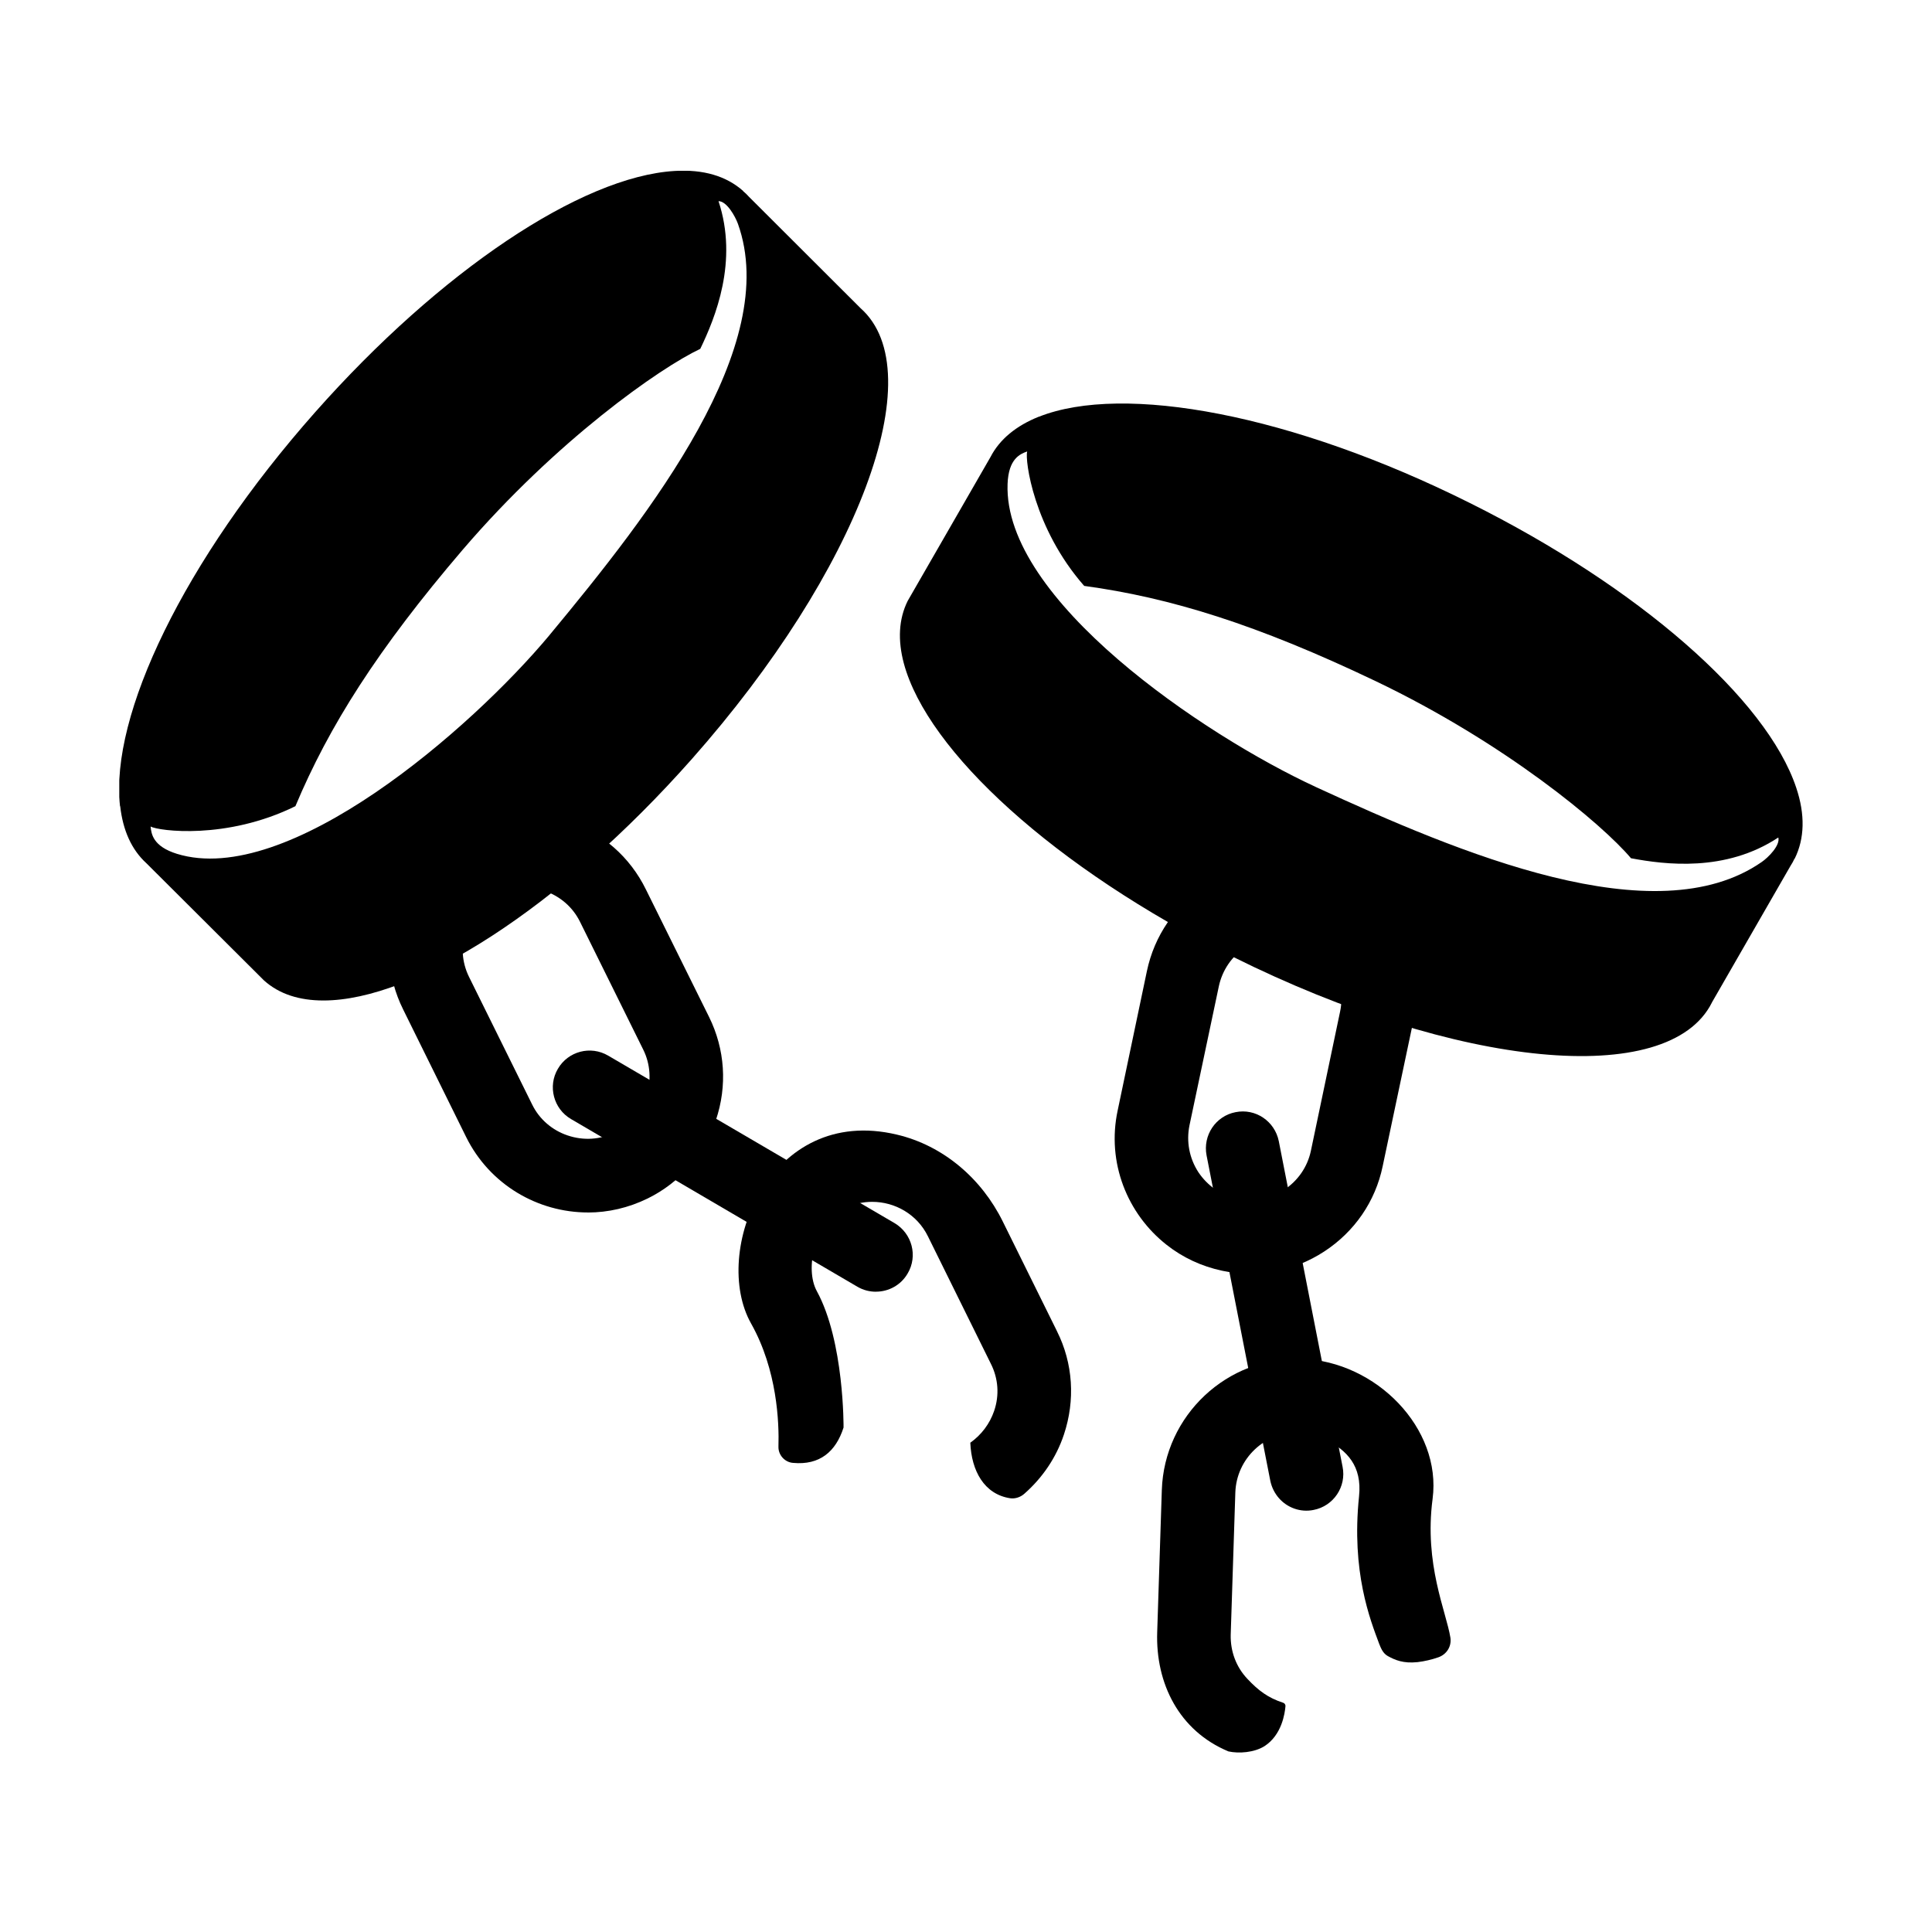 <?xml version="1.0" encoding="UTF-8" standalone="no"?>
<!-- Created with Inkscape (http://www.inkscape.org/) -->

<svg
   width="100mm"
   height="100mm"
   viewBox="0 0 100 100"
   version="1.1"
   id="svg17343"
   sodipodi:docname="39_Shackles.svg"
   inkscape:version="1.1.1 (3bf5ae0d25, 2021-09-20)"
   xmlns:inkscape="http://www.inkscape.org/namespaces/inkscape"
   xmlns:sodipodi="http://sodipodi.sourceforge.net/DTD/sodipodi-0.dtd"
   xmlns="http://www.w3.org/2000/svg"
   xmlns:svg="http://www.w3.org/2000/svg">
  <sodipodi:namedview
     id="namedview17345"
     pagecolor="#ffffff"
     bordercolor="#666666"
     borderopacity="1.0"
     inkscape:pageshadow="2"
     inkscape:pageopacity="0.0"
     inkscape:pagecheckerboard="0"
     inkscape:document-units="mm"
     showgrid="false"
     inkscape:zoom="1.6090175"
     inkscape:cx="197.01463"
     inkscape:cy="211.93057"
     inkscape:window-width="1852"
     inkscape:window-height="1025"
     inkscape:window-x="0"
     inkscape:window-y="0"
     inkscape:window-maximized="1"
     inkscape:current-layer="layer1" />
  <defs
     id="defs17340">
    <clipPath
       id="clip112">
      <path
         d="m 824,583.191 h 6.316 V 593 H 824 Z m 0,0"
         id="path4006" />
    </clipPath>
    <clipPath
       id="clip113">
      <path
         d="M 806.875,598 H 824 v 20.109 h -17.125 z m 0,0"
         id="path4009" />
    </clipPath>
    <clipPath
       id="clip105">
      <path
         d="m 861,583.191 h 11 v 34.762 h -11 z m 0,0"
         id="path3985" />
    </clipPath>
    <clipPath
       id="clip106">
      <path
         d="m 871,583.191 h 6 V 603 h -6 z m 0,0"
         id="path3988" />
    </clipPath>
    <clipPath
       id="clip107">
      <path
         d="m 871,588 h 13 v 29.953 h -13 z m 0,0"
         id="path3991" />
    </clipPath>
    <clipPath
       id="clip108">
      <path
         d="m 877,598 h 9.496 v 19.953 H 877 Z m 0,0"
         id="path3994" />
    </clipPath>
    <clipPath
       id="clip109">
      <path
         d="M 858.797,601 H 869 v 16 h -10.203 z m 0,0"
         id="path3997" />
    </clipPath>
    <clipPath
       id="clip118">
      <path
         d="m 707,634.738 h 12 V 654 h -12 z m 0,0"
         id="path4024" />
    </clipPath>
    <clipPath
       id="clip119">
      <path
         d="m 714,647 h 11.211 v 9 H 714 Z m 0,0"
         id="path4027" />
    </clipPath>
    <clipPath
       id="clip120">
      <path
         d="m 708,656 h 15 v 12.613 h -15 z m 0,0"
         id="path4030" />
    </clipPath>
    <clipPath
       id="clip121">
      <path
         d="M 698.836,644 H 710 v 17 h -11.164 z m 0,0"
         id="path4033" />
    </clipPath>
    <clipPath
       id="clip122">
      <path
         d="m 764,636.473 h 3 v 32.41 h -3 z m 0,0"
         id="path4036" />
    </clipPath>
    <clipPath
       id="clip123">
      <path
         d="m 749.227,651 h 32.414 v 3 h -32.414 z m 0,0"
         id="path4039" />
    </clipPath>
    <clipPath
       id="clip124">
      <path
         d="m 802.723,637.094 h 31.75 v 30.527 h -31.75 z m 0,0"
         id="path4042" />
    </clipPath>
    <clipPath
       id="clip110">
      <path
         d="m 855.957,636.797 h 33.375 v 29.633 h -33.375 z m 0,0"
         id="path4000" />
    </clipPath>
    <clipPath
       id="clip111">
      <path
         d="m 698.836,683.801 h 28.754 v 33.121 h -28.754 z m 0,0"
         id="path4003" />
    </clipPath>
    <clipPath
       id="clip100">
      <path
         d="M 751.633,686 H 771 v 23 h -19.367 z m 0,0"
         id="path3970" />
    </clipPath>
    <clipPath
       id="clip101">
      <path
         d="m 759,685.801 h 5 V 698 h -5 z m 0,0"
         id="path3973" />
    </clipPath>
    <clipPath
       id="clip102">
      <path
         d="M 751.633,693 H 757 v 7 h -5.367 z m 0,0"
         id="path3976" />
    </clipPath>
    <clipPath
       id="clip103">
      <path
         d="m 755,704 h 24 v 11.664 h -24 z m 0,0"
         id="path3979" />
    </clipPath>
    <clipPath
       id="clip104">
      <path
         d="m 773,700 h 8.234 v 6 H 773 Z m 0,0"
         id="path3982" />
    </clipPath>
    <clipPath
       id="clip114">
      <path
         d="M 802.723,685.648 H 819 V 703 h -16.277 z m 0,0"
         id="path4012" />
    </clipPath>
    <clipPath
       id="clip115">
      <path
         d="m 823,709 h 7 v 8.816 h -7 z m 0,0"
         id="path4015" />
    </clipPath>
    <clipPath
       id="clip116">
      <path
         d="m 818,690 h 18.957 v 14 H 818 Z m 0,0"
         id="path4018" />
    </clipPath>
  </defs>
  <g
     inkscape:label="Layer 1"
     inkscape:groupmode="layer"
     id="layer1">
    <g
       id="g21734"
       transform="matrix(2.545,0,0,2.545,-2036.756,-1736.133)">
      <g
         clip-path="url(#clip114)"
         clip-rule="nonzero"
         id="g15554">
        <path
           style="fill:#000000;fill-opacity:1;fill-rule:nonzero;stroke:none"
           d="m 811.477,695.086 c -1.609,1.93 -5.332,5.148 -7.582,4.453 -0.488,-0.152 -0.52,-0.406 -0.535,-0.555 0.16,0.09 1.543,0.277 2.945,-0.414 0.684,-1.629 1.672,-3.191 3.402,-5.215 1.902,-2.219 4.004,-3.695 4.832,-4.086 0.305,-0.633 0.777,-1.781 0.371,-3.004 0.168,0 0.34,0.309 0.395,0.461 0.887,2.48 -1.77,5.879 -3.828,8.359 m 6.324,-6.641 -2.27,-2.266 c -0.039,-0.043 -0.078,-0.082 -0.121,-0.117 0,-0.004 0,-0.004 0,-0.004 -0.344,-0.305 -0.812,-0.441 -1.391,-0.406 -1.902,0.113 -4.773,2.039 -7.312,4.906 -2.676,3.023 -4.176,6.172 -3.969,8.012 0,0 0.004,0.004 0.004,0.004 0.055,0.488 0.23,0.883 0.535,1.16 l 2.391,2.383 c 0.309,0.277 0.719,0.406 1.207,0.406 1.848,0 4.805,-1.875 7.492,-4.91 3.395,-3.836 4.898,-7.867 3.434,-9.168"
           id="path15552" />
      </g>
      <path
         style="fill:#000000;fill-opacity:1;fill-rule:nonzero;stroke:none"
         d="m 810.961,700.223 c -0.191,0 -0.379,0.043 -0.555,0.129 -0.297,0.148 -0.523,0.406 -0.633,0.727 -0.105,0.32 -0.086,0.66 0.062,0.961 l 1.285,2.598 c 0.145,0.297 0.406,0.523 0.723,0.629 0.324,0.109 0.664,0.086 0.961,-0.062 0.301,-0.145 0.527,-0.406 0.637,-0.723 0.105,-0.32 0.086,-0.664 -0.062,-0.961 l -1.285,-2.598 c -0.148,-0.301 -0.406,-0.523 -0.727,-0.633 -0.133,-0.043 -0.27,-0.066 -0.406,-0.066 m 1.293,6.609 c -1.016,0 -1.996,-0.562 -2.477,-1.535 l -1.281,-2.594 c -0.328,-0.66 -0.375,-1.406 -0.137,-2.105 0.234,-0.695 0.727,-1.262 1.383,-1.586 0.66,-0.324 1.406,-0.375 2.105,-0.141 0.699,0.238 1.262,0.73 1.586,1.391 l 1.285,2.594 c 0.324,0.656 0.375,1.402 0.137,2.102 -0.234,0.699 -0.727,1.266 -1.387,1.59 -0.391,0.191 -0.805,0.285 -1.215,0.285"
         id="path15556" />
      <path
         style="fill:#000000;fill-opacity:1;fill-rule:nonzero;stroke:none"
         d="m 821.793,709.246 -1.102,-2.23 c -0.43,-0.871 -1.207,-1.543 -2.152,-1.766 -2.605,-0.621 -3.785,2.395 -2.965,3.844 0.531,0.945 0.57,2.012 0.555,2.504 -0.004,0.168 0.129,0.316 0.297,0.328 0.543,0.051 0.871,-0.23 1.027,-0.719 0,0 0.016,-1.75 -0.543,-2.773 -0.25,-0.457 -0.051,-1.379 0.574,-1.688 0.18,-0.09 0.367,-0.129 0.551,-0.129 0.465,0 0.914,0.254 1.133,0.699 l 1.281,2.594 c 0.152,0.301 0.176,0.641 0.066,0.961 -0.09,0.262 -0.258,0.484 -0.484,0.645 0.023,0.57 0.281,1.047 0.809,1.129 0.105,0.016 0.215,-0.023 0.293,-0.094 0.363,-0.32 0.645,-0.73 0.801,-1.199 0.234,-0.699 0.188,-1.449 -0.141,-2.105"
         id="path15558" />
      <path
         style="fill:#000000;fill-opacity:1;fill-rule:nonzero;stroke:none"
         d="m 818.113,708.445 c -0.129,0 -0.258,-0.031 -0.379,-0.102 l -5.824,-3.41 c -0.355,-0.207 -0.477,-0.668 -0.266,-1.023 0.207,-0.355 0.664,-0.477 1.023,-0.266 l 5.824,3.406 c 0.355,0.211 0.477,0.668 0.266,1.023 -0.137,0.238 -0.387,0.371 -0.645,0.371"
         id="path15560" />
      <path
         style="fill:#000000;fill-opacity:1;fill-rule:nonzero;stroke:none"
         d="m 827.09,701.496 c -0.148,-0.113 -0.32,-0.199 -0.512,-0.238 -0.328,-0.07 -0.664,-0.004 -0.949,0.18 -0.281,0.184 -0.473,0.469 -0.543,0.793 l -0.598,2.832 c -0.066,0.328 -0.004,0.664 0.18,0.949 0.188,0.281 0.469,0.477 0.797,0.543 0.324,0.07 0.66,0.008 0.945,-0.18 0.281,-0.184 0.477,-0.465 0.547,-0.793 l 0.594,-2.832 c 0.07,-0.328 0.004,-0.664 -0.18,-0.945 -0.078,-0.121 -0.172,-0.223 -0.281,-0.309 m -3.066,5.996 c -0.801,-0.629 -1.223,-1.676 -0.996,-2.734 l 0.594,-2.832 c 0.152,-0.723 0.574,-1.336 1.191,-1.742 0.617,-0.402 1.355,-0.539 2.07,-0.391 0.723,0.152 1.34,0.574 1.742,1.191 0.402,0.621 0.539,1.355 0.391,2.074 l -0.598,2.832 c -0.148,0.719 -0.574,1.336 -1.191,1.738 -0.617,0.402 -1.352,0.543 -2.07,0.391 -0.426,-0.09 -0.812,-0.273 -1.133,-0.527"
         id="path15562" />
      <g
         clip-path="url(#clip115)"
         clip-rule="nonzero"
         id="g15566">
        <path
           style="fill:#000000;fill-opacity:1;fill-rule:nonzero;stroke:none"
           d="m 826.77,709.809 c -1.52,-0.047 -2.793,1.152 -2.844,2.668 l -0.094,2.891 c -0.035,1.043 0.445,2.008 1.449,2.426 0.215,0.047 0.523,0.023 0.73,-0.105 0.355,-0.227 0.418,-0.668 0.43,-0.82 0,-0.031 -0.023,-0.059 -0.051,-0.066 -0.301,-0.098 -0.5,-0.246 -0.723,-0.484 -0.23,-0.242 -0.348,-0.562 -0.34,-0.898 l 0.094,-2.891 c 0.023,-0.695 0.605,-1.242 1.297,-1.223 0.203,0.008 0.391,0.059 0.555,0.148 0.41,0.219 0.73,0.523 0.664,1.152 -0.16,1.539 0.227,2.508 0.41,3 0.039,0.098 0.078,0.191 0.172,0.246 0.148,0.082 0.316,0.156 0.609,0.125 0.137,-0.016 0.289,-0.051 0.422,-0.098 0.168,-0.059 0.27,-0.219 0.246,-0.395 -0.086,-0.539 -0.539,-1.496 -0.363,-2.828 0.188,-1.434 -1.148,-2.797 -2.664,-2.848"
           id="path15564" />
      </g>
      <path
         style="fill:#000000;fill-opacity:1;fill-rule:nonzero;stroke:none"
         d="m 826.309,712.645 c -0.086,-0.098 -0.148,-0.219 -0.176,-0.352 l -1.297,-6.621 c -0.078,-0.406 0.184,-0.801 0.59,-0.879 0.406,-0.082 0.797,0.184 0.879,0.59 l 1.297,6.621 c 0.082,0.406 -0.184,0.801 -0.59,0.879 -0.27,0.055 -0.535,-0.047 -0.703,-0.238"
         id="path15568" />
      <g
         clip-path="url(#clip116)"
         clip-rule="nonzero"
         id="g15572">
        <path
           style="fill:#000000;fill-opacity:1;fill-rule:nonzero;stroke:none"
           d="m 827.059,698.18 c -2.285,-1.055 -6.359,-3.812 -6.27,-6.164 0.019,-0.512 0.254,-0.609 0.398,-0.66 -0.047,0.176 0.129,1.559 1.16,2.734 1.75,0.238 3.516,0.785 5.922,1.934 2.633,1.258 4.609,2.906 5.199,3.605 0.688,0.129 1.922,0.289 2.996,-0.422 0.043,0.16 -0.207,0.41 -0.34,0.5 -2.164,1.5 -6.141,-0.18 -9.066,-1.527 m 8.055,4.383 1.598,-2.777 c 0.031,-0.047 0.059,-0.098 0.082,-0.148 0,0 0,0 0.004,0 0.203,-0.41 0.215,-0.898 0.031,-1.445 -0.605,-1.809 -3.211,-4.082 -6.637,-5.789 -3.613,-1.805 -7.043,-2.438 -8.766,-1.754 -0.004,0 -0.004,0 -0.004,0 -0.457,0.184 -0.793,0.457 -0.98,0.82 l -1.684,2.926 c -0.184,0.371 -0.203,0.801 -0.078,1.27 0.48,1.785 3.055,4.156 6.684,5.965 h 0.004 c 4.582,2.281 8.867,2.688 9.746,0.934"
           id="path15570" />
      </g>
    </g>
  </g>
</svg>
